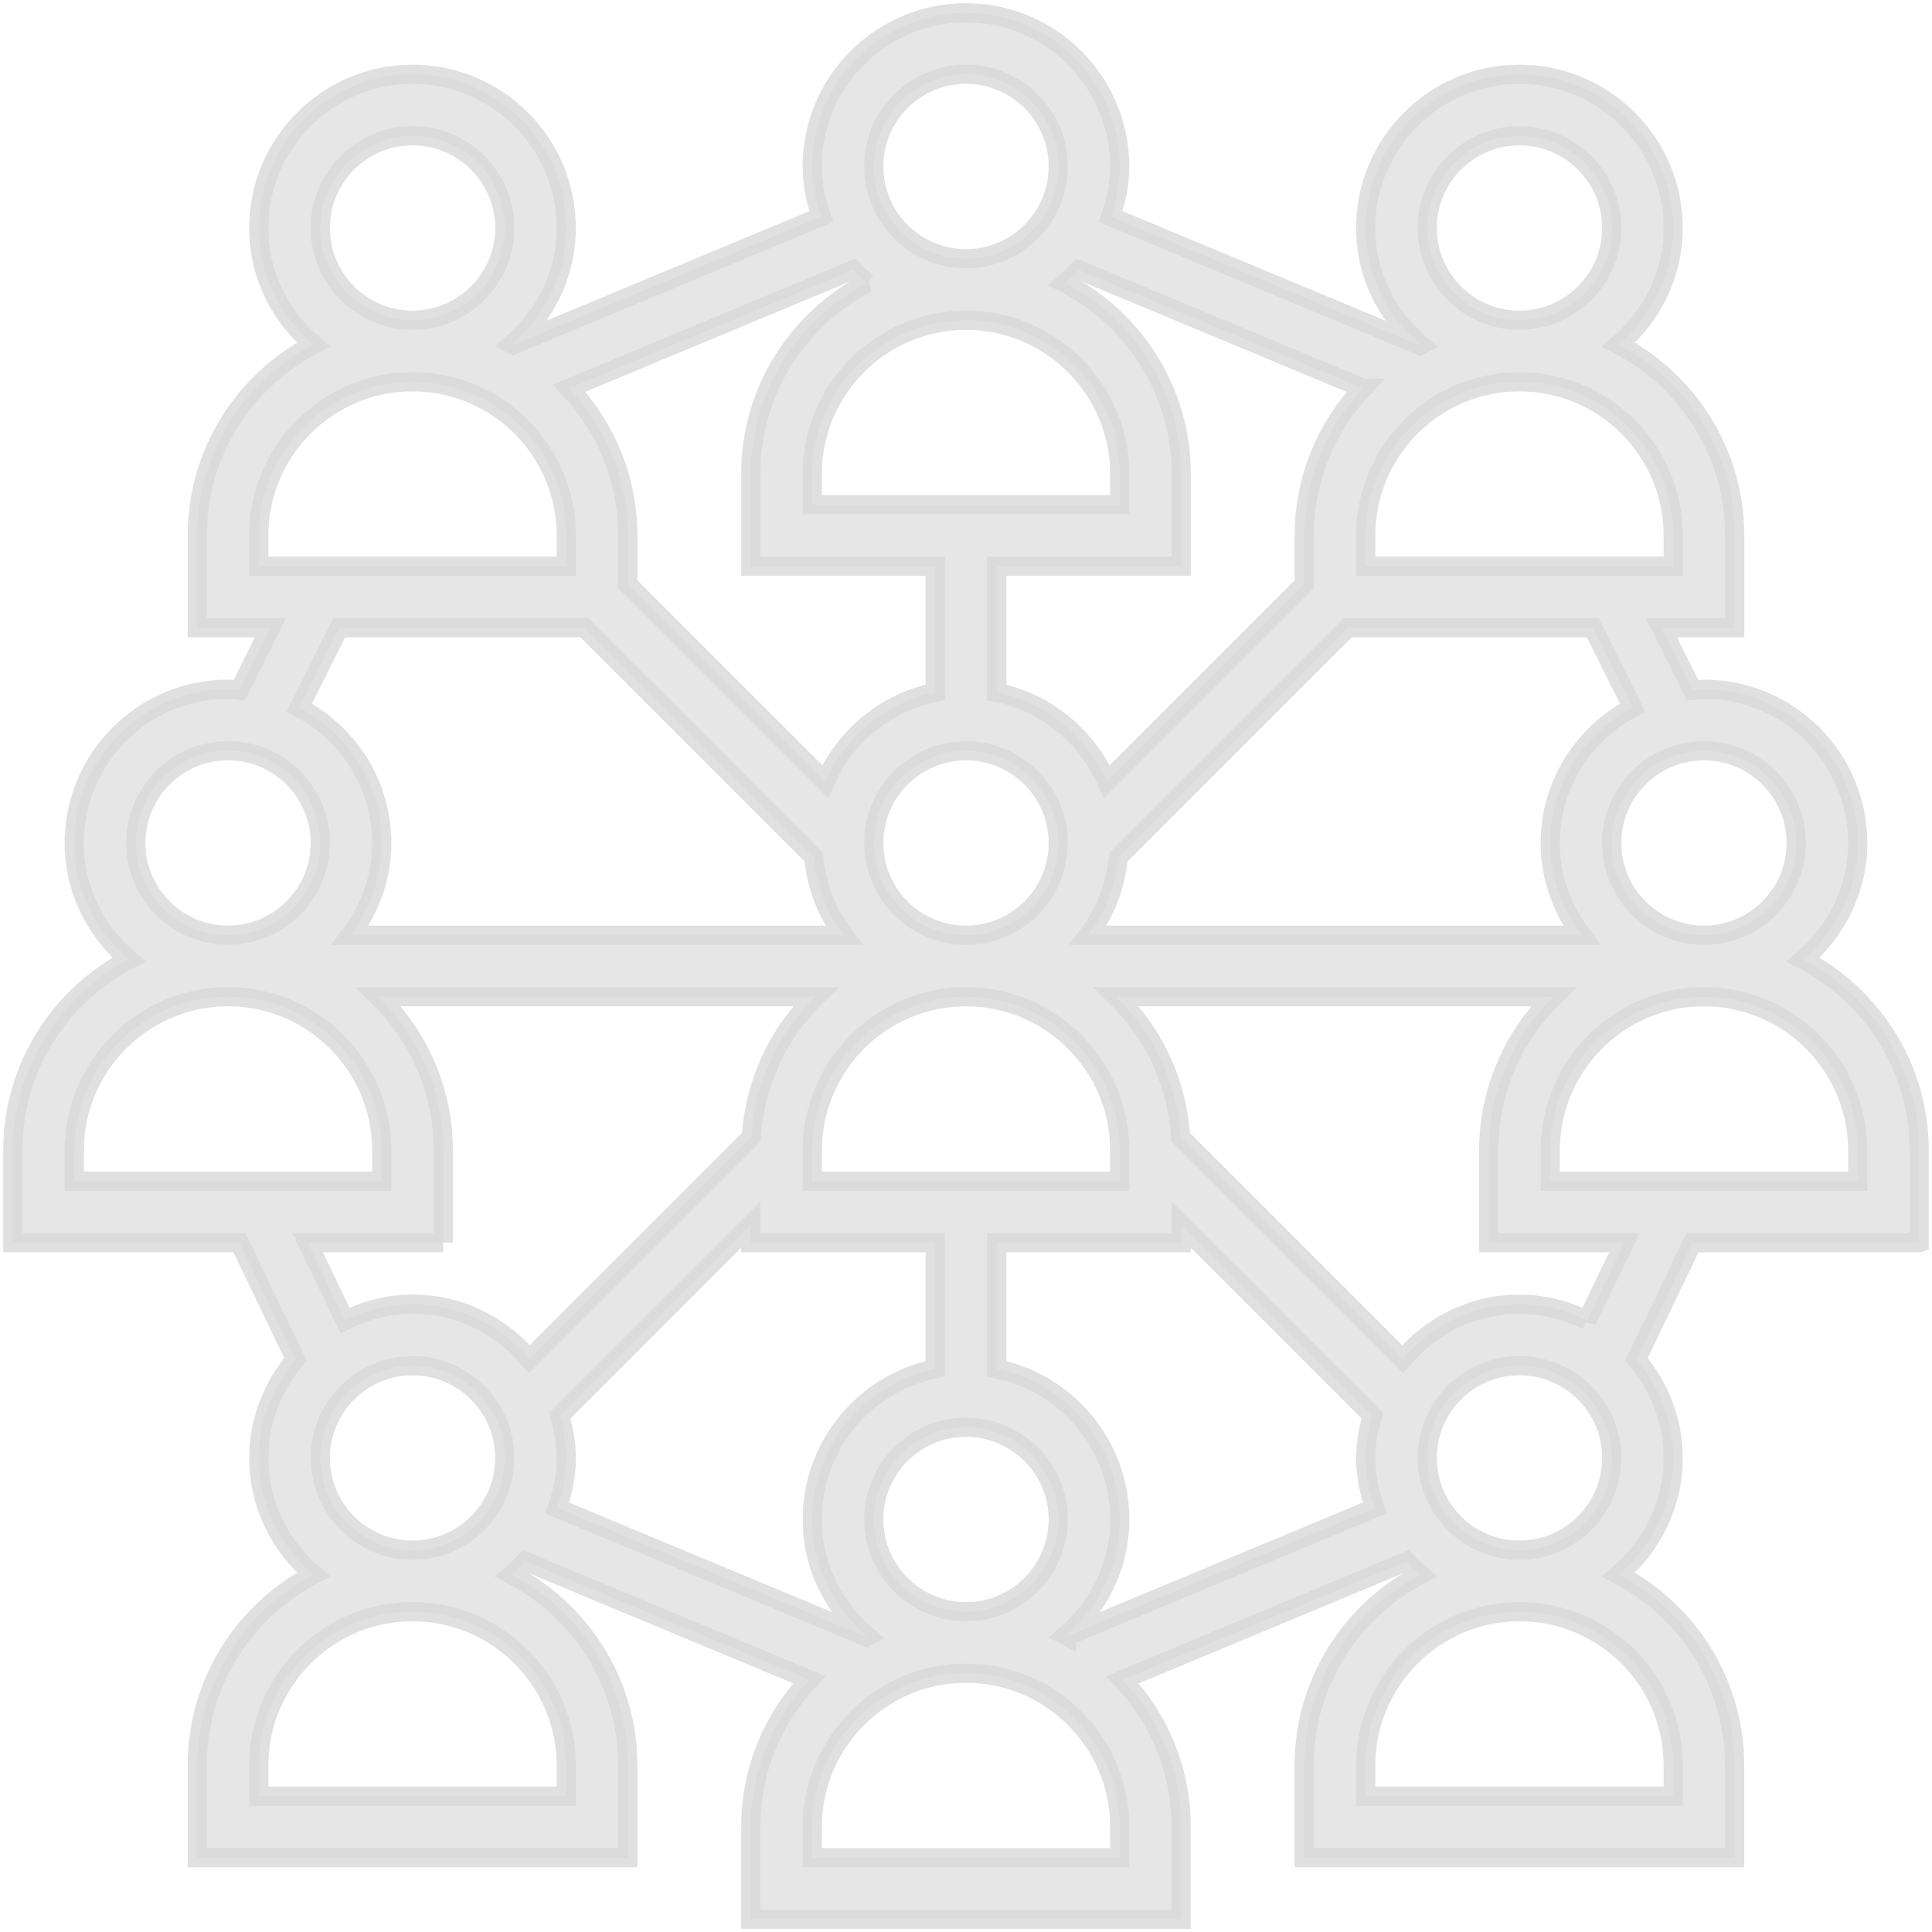 <svg width="151" height="151" viewBox="0 0 151 151" fill="none" xmlns="http://www.w3.org/2000/svg">
<path opacity="0.8" d="M150 97.128V89.918C150 83.433 146.306 77.806 140.917 74.999C143.51 72.793 145.194 69.549 145.194 65.886C145.194 59.261 139.805 53.869 133.177 53.869C132.878 53.869 132.598 53.938 132.304 53.957L129.854 49.063H135.578V41.853C135.578 35.368 131.884 29.74 126.495 26.933C129.088 24.728 130.771 21.484 130.771 17.82C130.771 11.195 125.383 5.804 118.755 5.804C112.128 5.804 106.739 11.193 106.739 17.82C106.739 21.484 108.42 24.728 111.016 26.933C110.985 26.947 110.955 26.961 110.928 26.977L86.805 16.925C87.233 15.691 87.513 14.392 87.513 13.016C87.513 6.392 82.125 1 75.497 1C68.87 1 63.481 6.389 63.481 13.016C63.481 14.395 63.761 15.694 64.19 16.925L40.07 26.977C40.039 26.964 40.009 26.95 39.982 26.933C42.572 24.728 44.255 21.484 44.255 17.82C44.255 11.195 38.867 5.804 32.239 5.804C25.612 5.804 20.223 11.193 20.223 17.82C20.223 21.484 21.904 24.728 24.499 26.933C19.111 29.74 15.417 35.368 15.417 41.853V49.063H21.14L18.693 53.957C18.397 53.935 18.116 53.869 17.817 53.869C11.192 53.869 5.801 59.258 5.801 65.886C5.801 69.549 7.482 72.793 10.077 74.999C4.694 77.806 1 83.433 1 89.918V97.128H18.715L23.096 106.249C21.33 108.34 20.226 111.007 20.226 113.951C20.226 117.615 21.907 120.859 24.502 123.064C19.113 125.871 15.419 131.499 15.419 137.984V145.193H49.065V137.984C49.065 131.499 45.37 125.871 39.982 123.064C40.364 122.74 40.731 122.405 41.069 122.034L63.261 131.282C60.427 134.292 58.675 138.335 58.675 142.79V150H92.32V142.79C92.32 138.338 90.567 134.295 87.733 131.285L109.925 122.037C110.263 122.408 110.631 122.74 111.013 123.067C105.624 125.874 101.93 131.502 101.93 137.986V145.196H135.575V137.986C135.575 131.502 131.881 125.874 126.492 123.067C129.085 120.861 130.769 117.618 130.769 113.954C130.769 111.009 129.665 108.345 127.899 106.252L132.279 97.131H149.992L150 97.128ZM145.194 89.918V92.322H121.161V89.918C121.161 83.293 126.55 77.902 133.177 77.902C139.805 77.902 145.194 83.291 145.194 89.918ZM140.387 65.886C140.387 69.86 137.152 73.095 133.177 73.095C129.203 73.095 125.968 69.86 125.968 65.886C125.968 61.911 129.203 58.676 133.177 58.676C137.152 58.676 140.387 61.911 140.387 65.886ZM127.605 55.303C123.792 57.322 121.161 61.282 121.161 65.886C121.161 68.602 122.101 71.082 123.628 73.095H85.052C86.365 71.362 87.192 69.275 87.406 66.995L105.336 49.063H124.485L127.605 55.303ZM87.516 89.918V92.322H63.484V89.918C63.484 83.293 68.873 77.902 75.5 77.902C82.127 77.902 87.516 83.291 87.516 89.918ZM75.5 125.967C71.526 125.967 68.29 122.732 68.29 118.757C68.29 114.783 71.526 111.548 75.5 111.548C79.474 111.548 82.71 114.783 82.71 118.757C82.71 122.732 79.474 125.967 75.5 125.967ZM68.29 65.886C68.29 61.911 71.526 58.676 75.5 58.676C79.474 58.676 82.71 61.911 82.71 65.886C82.71 69.86 79.474 73.095 75.5 73.095C71.526 73.095 68.29 69.86 68.29 65.886ZM63.484 39.45V37.046C63.484 30.422 68.873 25.03 75.5 25.03C82.127 25.03 87.516 30.419 87.516 37.046V39.45H63.484ZM130.774 41.853V44.256H106.742V41.853C106.742 35.228 112.131 29.837 118.758 29.837C125.385 29.837 130.774 35.225 130.774 41.853ZM111.548 17.82C111.548 13.846 114.784 10.61 118.758 10.61C122.732 10.61 125.968 13.846 125.968 17.82C125.968 21.794 122.732 25.03 118.758 25.03C114.784 25.03 111.548 21.794 111.548 17.82ZM106.522 30.345C103.688 33.355 101.935 37.398 101.935 41.853V45.665L86.505 61.096C84.962 57.561 81.77 54.902 77.903 54.114V44.256H92.323V37.046C92.323 30.562 88.629 24.934 83.24 22.127C83.621 21.803 83.99 21.468 84.327 21.097L106.519 30.345H106.522ZM75.5 5.801C79.474 5.801 82.71 9.037 82.71 13.011C82.71 16.985 79.474 20.221 75.5 20.221C71.526 20.221 68.29 16.985 68.29 13.011C68.29 9.037 71.526 5.801 75.5 5.801ZM67.76 22.124C62.371 24.931 58.677 30.559 58.677 37.044V44.253H73.097V54.108C69.227 54.896 66.038 57.555 64.495 61.09L49.065 45.662V41.85C49.065 37.398 47.312 33.355 44.478 30.342L66.67 21.094C67.008 21.465 67.376 21.8 67.757 22.124H67.76ZM25.032 17.817C25.032 13.843 28.268 10.608 32.242 10.608C36.216 10.608 39.452 13.843 39.452 17.817C39.452 21.792 36.216 25.027 32.242 25.027C28.268 25.027 25.032 21.792 25.032 17.817ZM20.226 41.85C20.226 35.225 25.614 29.834 32.242 29.834C38.869 29.834 44.258 35.223 44.258 41.85V44.253H20.226V41.85ZM26.518 49.06H45.667L63.599 66.992C63.813 69.272 64.64 71.362 65.953 73.093H27.37C28.894 71.079 29.836 68.599 29.836 65.883C29.836 61.279 27.205 57.319 23.393 55.3L26.513 49.06H26.518ZM10.613 65.883C10.613 61.908 13.848 58.673 17.823 58.673C21.797 58.673 25.032 61.908 25.032 65.883C25.032 69.857 21.797 73.093 17.823 73.093C13.848 73.093 10.613 69.857 10.613 65.883ZM5.806 89.915C5.806 83.291 11.195 77.899 17.823 77.899C24.45 77.899 29.839 83.288 29.839 89.915V92.319H5.804V89.915H5.806ZM34.645 97.125V89.915C34.645 85.211 32.698 80.956 29.572 77.899H63.748C60.855 80.725 58.993 84.582 58.727 88.866L41.369 106.225C39.166 103.621 35.914 101.929 32.242 101.929C30.341 101.929 28.564 102.413 26.966 103.204L24.044 97.123H34.645V97.125ZM44.258 137.981V140.384H20.226V137.981C20.226 131.356 25.614 125.965 32.242 125.965C38.869 125.965 44.258 131.353 44.258 137.981ZM25.032 113.948C25.032 109.974 28.268 106.738 32.242 106.738C36.216 106.738 39.452 109.974 39.452 113.948C39.452 117.923 36.216 121.158 32.242 121.158C28.268 121.158 25.032 117.923 25.032 113.948ZM44.258 113.948C44.258 112.797 44.044 111.707 43.742 110.652L58.677 95.716V97.125H73.097V106.98C67.62 108.098 63.484 112.948 63.484 118.755C63.484 122.419 65.165 125.662 67.76 127.868C67.73 127.882 67.7 127.895 67.672 127.912L43.552 117.862C43.978 116.626 44.258 115.327 44.258 113.951V113.948ZM87.516 145.191H63.484V142.787C63.484 136.163 68.873 130.771 75.5 130.771C82.127 130.771 87.516 136.16 87.516 142.787V145.191ZM83.33 127.912C83.3 127.898 83.27 127.884 83.243 127.868C85.832 125.662 87.516 122.419 87.516 118.755C87.516 112.954 83.38 108.098 77.903 106.98V97.125H92.323V95.716L107.258 110.652C106.953 111.707 106.742 112.795 106.742 113.948C106.742 115.327 107.022 116.626 107.451 117.857L83.33 127.909V127.912ZM130.774 137.981V140.384H106.742V137.981C106.742 131.356 112.131 125.965 118.758 125.965C125.385 125.965 130.774 131.353 130.774 137.981ZM111.548 113.948C111.548 109.974 114.784 106.738 118.758 106.738C122.732 106.738 125.968 109.974 125.968 113.948C125.968 117.923 122.732 121.158 118.758 121.158C114.784 121.158 111.548 117.923 111.548 113.948ZM124.034 103.206C122.436 102.415 120.661 101.932 118.758 101.932C115.086 101.932 111.834 103.624 109.629 106.228L92.27 88.869C92.004 84.584 90.142 80.728 87.25 77.902H121.425C118.299 80.959 116.355 85.213 116.355 89.918V97.128H126.957L124.034 103.209V103.206Z" fill="#D8D8D8" stroke="#D8D8D8" stroke-width="1.5" fill-opacity="0.8" />
</svg>
